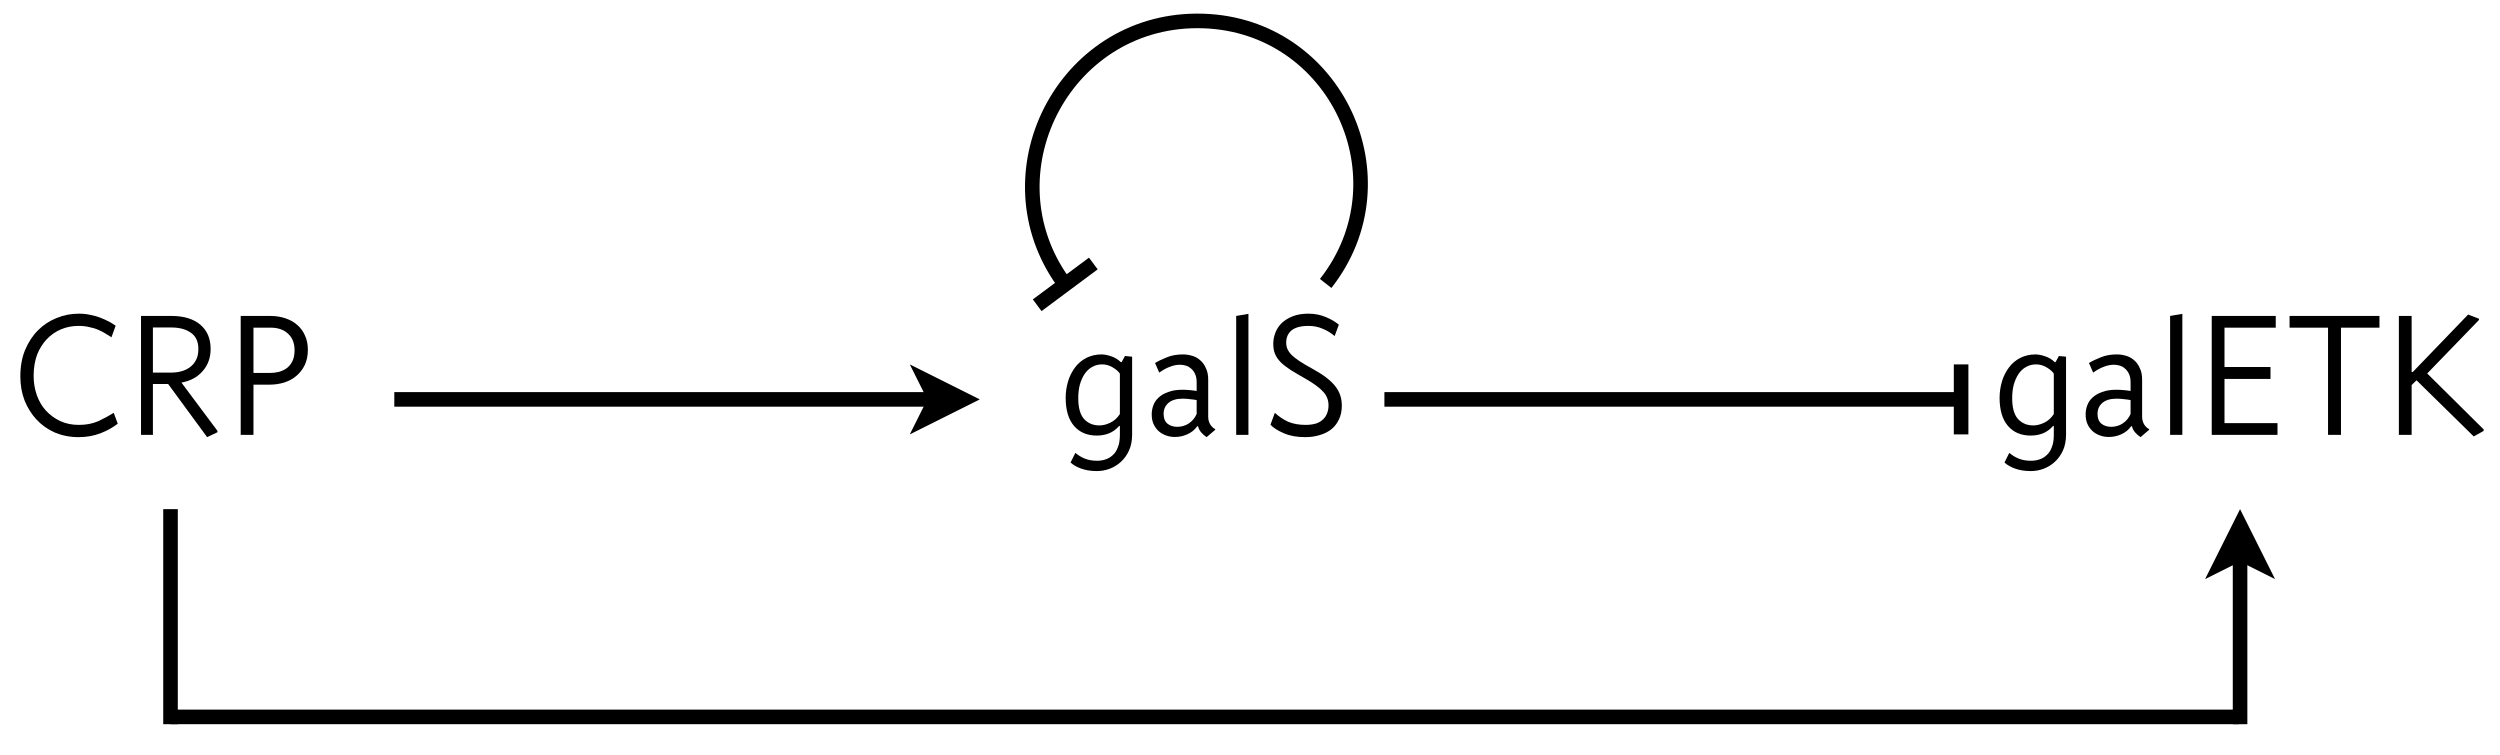 <?xml version="1.0" encoding="UTF-8" standalone="no"?>
<!DOCTYPE svg PUBLIC "-//W3C//DTD SVG 1.1//EN" "http://www.w3.org/Graphics/SVG/1.1/DTD/svg11.dtd">
<svg xmlns="http://www.w3.org/2000/svg" xmlns:xlink="http://www.w3.org/1999/xlink" version="1.1" width="343.069pt" height="103.656pt" viewBox="0 0 343.069 103.656">
<rect x="0" y="0" width="343.069" height="103.656" fill="#808080" stroke="none"/>
<g enable-background="new">
<clipPath id="cp0">
<path transform="matrix(1,0,0,-1,-285.183,568.608)" d="M 0 0 L 1024 0 L 1024 768 L 0 768 Z "/>
</clipPath>
<g clip-path="url(#cp0)">
<path transform="matrix(1,0,0,-1,-285.183,568.608)" d="M 0 0 L 1024 0 L 1024 768 L 0 768 Z " fill="#ffffff"/>
<g id="Layer-1" data-name="P">
<path transform="matrix(0,1,1,0,141.659,2.868)" stroke-width="2" stroke-linecap="butt" stroke-miterlimit="4" stroke-linejoin="miter" fill="none" stroke="#000000" d="M 35.93 4.356 L 35.128 3.759 C 20.156 -6.209 -.573 4.776 .012 23.436 C .584 41.688 21.668 51.536 36.031 40.26 "/>
<path transform="matrix(-1.284,.955,.955,1.284,150.034,36.159)" stroke-width="1.25" stroke-linecap="butt" stroke-miterlimit="10" stroke-linejoin="miter" fill="none" stroke="#000000" d="M 0 0 L 6 0 "/>
</g>
<g id="Layer-1" data-name="P">
</g>
<g id="Layer-1" data-name="P">
<symbol id="font_1_1">
<path d="M .521 .571 C .512 .577 .501 .584 .489 .591 C .477 .599 .463 .606 .447 .613 C .432 .62 .414 .625 .395 .629 C .376 .634 .356 .636 .333 .636 C .298 .636 .265 .63 .234 .617 C .203 .604 .176 .586 .152 .561 C .129 .537 .11 .507 .096 .472 C .083 .437 .076 .396 .076 .351 C .076 .312 .082 .275 .094 .241 C .106 .207 .123 .177 .146 .152 C .169 .127 .196 .107 .228 .092 C .26 .077 .296 .07 .335 .07 C .376 .07 .413 .077 .445 .091 C .477 .106 .507 .122 .534 .139 L .557 .077 C .53 .056 .497 .037 .458 .022 C .419 .007 .377 0 .333 0 C .284 0 .239 .009 .198 .026 C .157 .044 .122 .069 .093 .1 C .064 .131 .041 .168 .024 .21 C .008 .252 0 .298 0 .347 C 0 .404 .009 .454 .027 .498 C .046 .543 .07 .58 .101 .611 C .132 .642 .167 .665 .207 .681 C .248 .698 .29 .706 .335 .706 C .358 .706 .379 .704 .4 .699 C .421 .695 .44 .69 .457 .683 C .475 .676 .491 .669 .506 .661 C .521 .653 .534 .645 .545 .637 L .521 .571 Z "/>
</symbol>
<symbol id="font_1_5">
<path d="M .398 .504 C .398 .454 .383 .412 .352 .377 C .322 .343 .282 .321 .231 .312 L .437 .036 L .437 .028 L .378 0 L .155 .304 L .068 .304 L .068 .013 L 0 .013 L 0 .693 L .174 .693 C .245 .693 .3 .676 .339 .643 C .378 .61 .398 .564 .398 .504 M .328 .504 C .328 .546 .314 .577 .285 .597 C .257 .617 .22 .627 .173 .627 L .068 .627 L .068 .369 L .171 .369 C .191 .369 .21 .371 .229 .376 C .248 .381 .265 .389 .28 .4 C .295 .411 .306 .425 .315 .442 C .324 .459 .328 .48 .328 .504 Z "/>
</symbol>
<symbol id="font_1_4">
<path d="M .384 .486 C .384 .453 .378 .424 .366 .399 C .354 .374 .338 .354 .318 .337 C .298 .32 .275 .308 .248 .299 C .221 .291 .193 .287 .164 .287 L .073 .287 L .073 0 L 0 0 L 0 .68 L .17 .68 C .202 .68 .231 .675 .257 .666 C .283 .657 .305 .645 .324 .628 C .343 .611 .358 .591 .368 .567 C .379 .543 .384 .516 .384 .486 M .308 .484 C .308 .525 .295 .557 .27 .579 C .245 .602 .212 .613 .171 .613 L .073 .613 L .073 .354 L .166 .354 C .184 .354 .201 .356 .218 .36 C .235 .365 .251 .372 .264 .382 C .277 .392 .288 .405 .296 .422 C .304 .439 .308 .459 .308 .484 Z "/>
</symbol>
<use xlink:href="#font_1_1" transform="matrix(24,0,0,-24,2.791,59.988)"/>
<use xlink:href="#font_1_5" transform="matrix(24,0,0,-24,19.351,59.988)"/>
<use xlink:href="#font_1_4" transform="matrix(24,0,0,-24,33.031,59.676)"/>
</g>
<g id="Layer-1" data-name="P">
</g>
<g id="Layer-1" data-name="P">
<symbol id="font_1_9">
<path d="M .193 .261 C .212 .261 .233 .266 .254 .276 C .276 .286 .295 .303 .31 .326 L .31 .557 C .301 .571 .286 .583 .267 .594 C .248 .605 .229 .61 .208 .61 C .187 .61 .168 .605 .151 .595 C .134 .586 .12 .572 .108 .555 C .097 .538 .088 .518 .081 .494 C .075 .471 .072 .445 .072 .416 C .072 .362 .083 .323 .105 .298 C .128 .273 .157 .261 .193 .261 M .057 .103 C .072 .09 .09 .079 .11 .071 C .13 .063 .153 .059 .179 .059 C .195 .059 .211 .061 .226 .066 C .242 .071 .256 .079 .268 .09 C .281 .101 .291 .116 .298 .135 C .306 .154 .31 .177 .31 .206 L .31 .258 L .306 .258 C .287 .237 .267 .223 .246 .215 C .225 .207 .203 .203 .178 .203 C .123 .203 .08 .221 .048 .258 C .016 .295 0 .349 0 .419 C 0 .452 .005 .484 .014 .514 C .023 .544 .037 .57 .054 .593 C .071 .616 .093 .634 .118 .647 C .144 .66 .173 .667 .205 .667 C .222 .667 .241 .663 .261 .656 C .282 .649 .3 .638 .315 .623 L .32 .623 L .339 .658 L .38 .654 L .38 .209 C .38 .174 .374 .143 .362 .117 C .35 .091 .334 .069 .315 .052 C .296 .035 .275 .022 .251 .013 C .227 .004 .203 0 .178 0 C .144 0 .114 .005 .089 .014 C .064 .023 .044 .034 .028 .049 L .055 .103 L .057 .103 Z "/>
</symbol>
<symbol id="font_1_8">
<path d="M .363 .042 L .314 0 C .303 .007 .293 .016 .284 .026 C .275 .036 .268 .048 .265 .062 L .26 .062 C .245 .041 .226 .026 .203 .016 C .181 .006 .157 .001 .132 .001 C .114 .001 .097 .004 .081 .01 C .065 .016 .051 .024 .039 .035 C .027 .046 .017 .06 .01 .076 C .003 .092 0 .11 0 .131 C 0 .148 .003 .164 .009 .181 C .015 .198 .025 .213 .039 .226 C .053 .239 .071 .25 .094 .258 C .117 .267 .145 .271 .178 .271 C .19 .271 .203 .27 .217 .269 C .231 .268 .244 .266 .257 .264 L .257 .314 C .257 .333 .254 .348 .248 .361 C .242 .374 .234 .385 .225 .392 C .216 .4 .206 .406 .195 .409 C .184 .412 .173 .414 .162 .414 C .143 .414 .123 .41 .103 .402 C .084 .395 .064 .384 .043 .369 L .019 .424 C .039 .436 .062 .447 .088 .457 C .115 .468 .145 .473 .179 .473 C .197 .473 .215 .47 .232 .465 C .249 .46 .265 .451 .278 .439 C .291 .428 .302 .413 .31 .394 C .319 .376 .323 .354 .323 .329 L .323 .117 C .323 .1 .327 .085 .335 .072 C .343 .06 .352 .051 .363 .046 L .363 .042 M .257 .212 C .246 .214 .233 .216 .22 .217 C .207 .219 .192 .22 .177 .22 C .142 .22 .115 .212 .096 .196 C .077 .18 .068 .159 .068 .132 C .068 .108 .075 .09 .09 .077 C .105 .065 .124 .059 .146 .059 C .171 .059 .194 .066 .213 .079 C .233 .093 .248 .111 .257 .133 L .257 .212 Z "/>
</symbol>
<symbol id="font_1_a">
<path d="M .07 .692 L .07 0 L 0 0 L 0 .68 L .07 .692 Z "/>
</symbol>
<symbol id="font_1_6">
<path d="M .025 .139 C .048 .118 .073 .101 .101 .088 C .13 .076 .163 .07 .201 .07 C .224 .07 .244 .073 .261 .078 C .278 .084 .291 .092 .301 .102 C .312 .112 .319 .124 .324 .137 C .329 .15 .332 .165 .332 .18 C .332 .195 .33 .209 .325 .222 C .32 .235 .313 .247 .302 .259 C .291 .271 .278 .283 .261 .295 C .245 .307 .225 .32 .202 .333 C .169 .352 .141 .368 .117 .383 C .094 .398 .074 .413 .059 .428 C .044 .443 .033 .459 .026 .476 C .019 .493 .016 .512 .016 .534 C .016 .555 .02 .576 .028 .597 C .036 .618 .048 .636 .064 .652 C .081 .668 .102 .681 .127 .691 C .152 .701 .182 .706 .217 .706 C .254 .706 .288 .699 .318 .686 C .349 .673 .373 .658 .391 .643 L .367 .578 C .346 .596 .323 .61 .298 .62 C .273 .631 .246 .636 .218 .636 C .173 .636 .141 .627 .12 .61 C .1 .593 .09 .57 .09 .541 C .09 .528 .092 .515 .097 .504 C .102 .493 .11 .481 .121 .47 C .132 .459 .148 .447 .167 .434 C .186 .421 .211 .407 .24 .391 C .3 .358 .343 .326 .369 .293 C .395 .261 .408 .224 .408 .181 C .408 .151 .403 .125 .392 .102 C .381 .079 .367 .06 .348 .045 C .329 .03 .307 .019 .282 .012 C .257 .004 .229 0 .199 0 C .152 0 .112 .007 .077 .022 C .042 .037 .017 .053 0 .071 L .025 .139 Z "/>
</symbol>
<use xlink:href="#font_1_9" transform="matrix(24,0,0,-24,146.239,64.644)"/>
<use xlink:href="#font_1_8" transform="matrix(24,0,0,-24,158.047,59.988)"/>
<use xlink:href="#font_1_a" transform="matrix(24,0,0,-24,169.639,59.676)"/>
<use xlink:href="#font_1_6" transform="matrix(24,0,0,-24,174.343,59.988)"/>
</g>
<g id="Layer-1" data-name="P">
</g>
<g id="Layer-1" data-name="P">
<symbol id="font_1_2">
<path d="M .366 .613 L .073 .613 L .073 .388 L .336 .388 L .336 .32 L .073 .32 L .073 .067 L .376 .067 L .376 0 L 0 0 L 0 .68 L .366 .68 L .366 .613 Z "/>
</symbol>
<symbol id="font_1_7">
<path d="M .294 .613 L .294 0 L .22 0 L .22 .613 L 0 .613 L 0 .68 L .514 .68 L .514 .613 L .294 .613 Z "/>
</symbol>
<symbol id="font_1_3">
<path d="M .073 .294 L .073 .009 L 0 .009 L 0 .689 L .073 .689 L .073 .369 L .08 .369 L .396 .697 L .458 .673 L .458 .666 L .162 .36 L .485 .04 L .485 .032 L .428 0 L .101 .321 L .073 .294 Z "/>
</symbol>
<use xlink:href="#font_1_9" transform="matrix(24,0,0,-24,274.399,64.644)"/>
<use xlink:href="#font_1_8" transform="matrix(24,0,0,-24,286.207,59.988)"/>
<use xlink:href="#font_1_a" transform="matrix(24,0,0,-24,297.799,59.676)"/>
<use xlink:href="#font_1_2" transform="matrix(24,0,0,-24,303.511,59.676)"/>
<use xlink:href="#font_1_7" transform="matrix(24,0,0,-24,314.191,59.676)"/>
<use xlink:href="#font_1_3" transform="matrix(24,0,0,-24,329.191,59.892)"/>
</g>
<g id="Layer-1" data-name="P">
<path transform="matrix(1,0,0,1,54.11,54.808)" stroke-width="2" stroke-linecap="butt" stroke-miterlimit="4" stroke-linejoin="miter" fill="none" stroke="#000000" d="M 0 0 L 73.138 0 L 74.138 0 "/>
<path transform="matrix(1,0,0,-1,-285.183,568.608)" d="M 410.031 509 L 419.631 513.8 L 410.031 518.6 L 412.431 513.8 Z "/>
</g>
<g id="Layer-1" data-name="P">
<path transform="matrix(1,0,0,1,189.979,54.808)" stroke-width="2" stroke-linecap="butt" stroke-miterlimit="4" stroke-linejoin="miter" fill="none" stroke="#000000" d="M 0 0 L 77.858 0 L 78.858 0 "/>
<path transform="matrix(0,-1.6,1.6,0,269.117,59.608)" stroke-width="1.25" stroke-linecap="butt" stroke-miterlimit="10" stroke-linejoin="miter" fill="none" stroke="#000000" d="M 0 0 L 6 0 "/>
</g>
<g id="Layer-1" data-name="P">
<path transform="matrix(0,-1,1,0,307.399,99.378)" stroke-width="2" stroke-linecap="butt" stroke-miterlimit="4" stroke-linejoin="miter" fill="none" stroke="#000000" d="M 0 0 L 22.31 0 L 23.31 0 "/>
<path transform="matrix(1,0,0,-1,-285.183,568.608)" d="M 597.382 489.14 L 592.582 498.74 L 587.782 489.14 L 592.582 491.54 Z "/>
</g>
<g id="Layer-1" data-name="P">
<path transform="matrix(1,0,0,1,23.399,98.378)" stroke-width="2" stroke-linecap="butt" stroke-miterlimit="4" stroke-linejoin="miter" fill="none" stroke="#000000" d="M 0 0 L 283.84 0 "/>
</g>
<g id="Layer-1" data-name="P">
<path transform="matrix(0,-1,1,0,23.399,99.378)" stroke-width="2" stroke-linecap="butt" stroke-miterlimit="4" stroke-linejoin="miter" fill="none" stroke="#000000" d="M 0 0 L 29.51 0 "/>
</g>
</g>
</g>
</svg>
